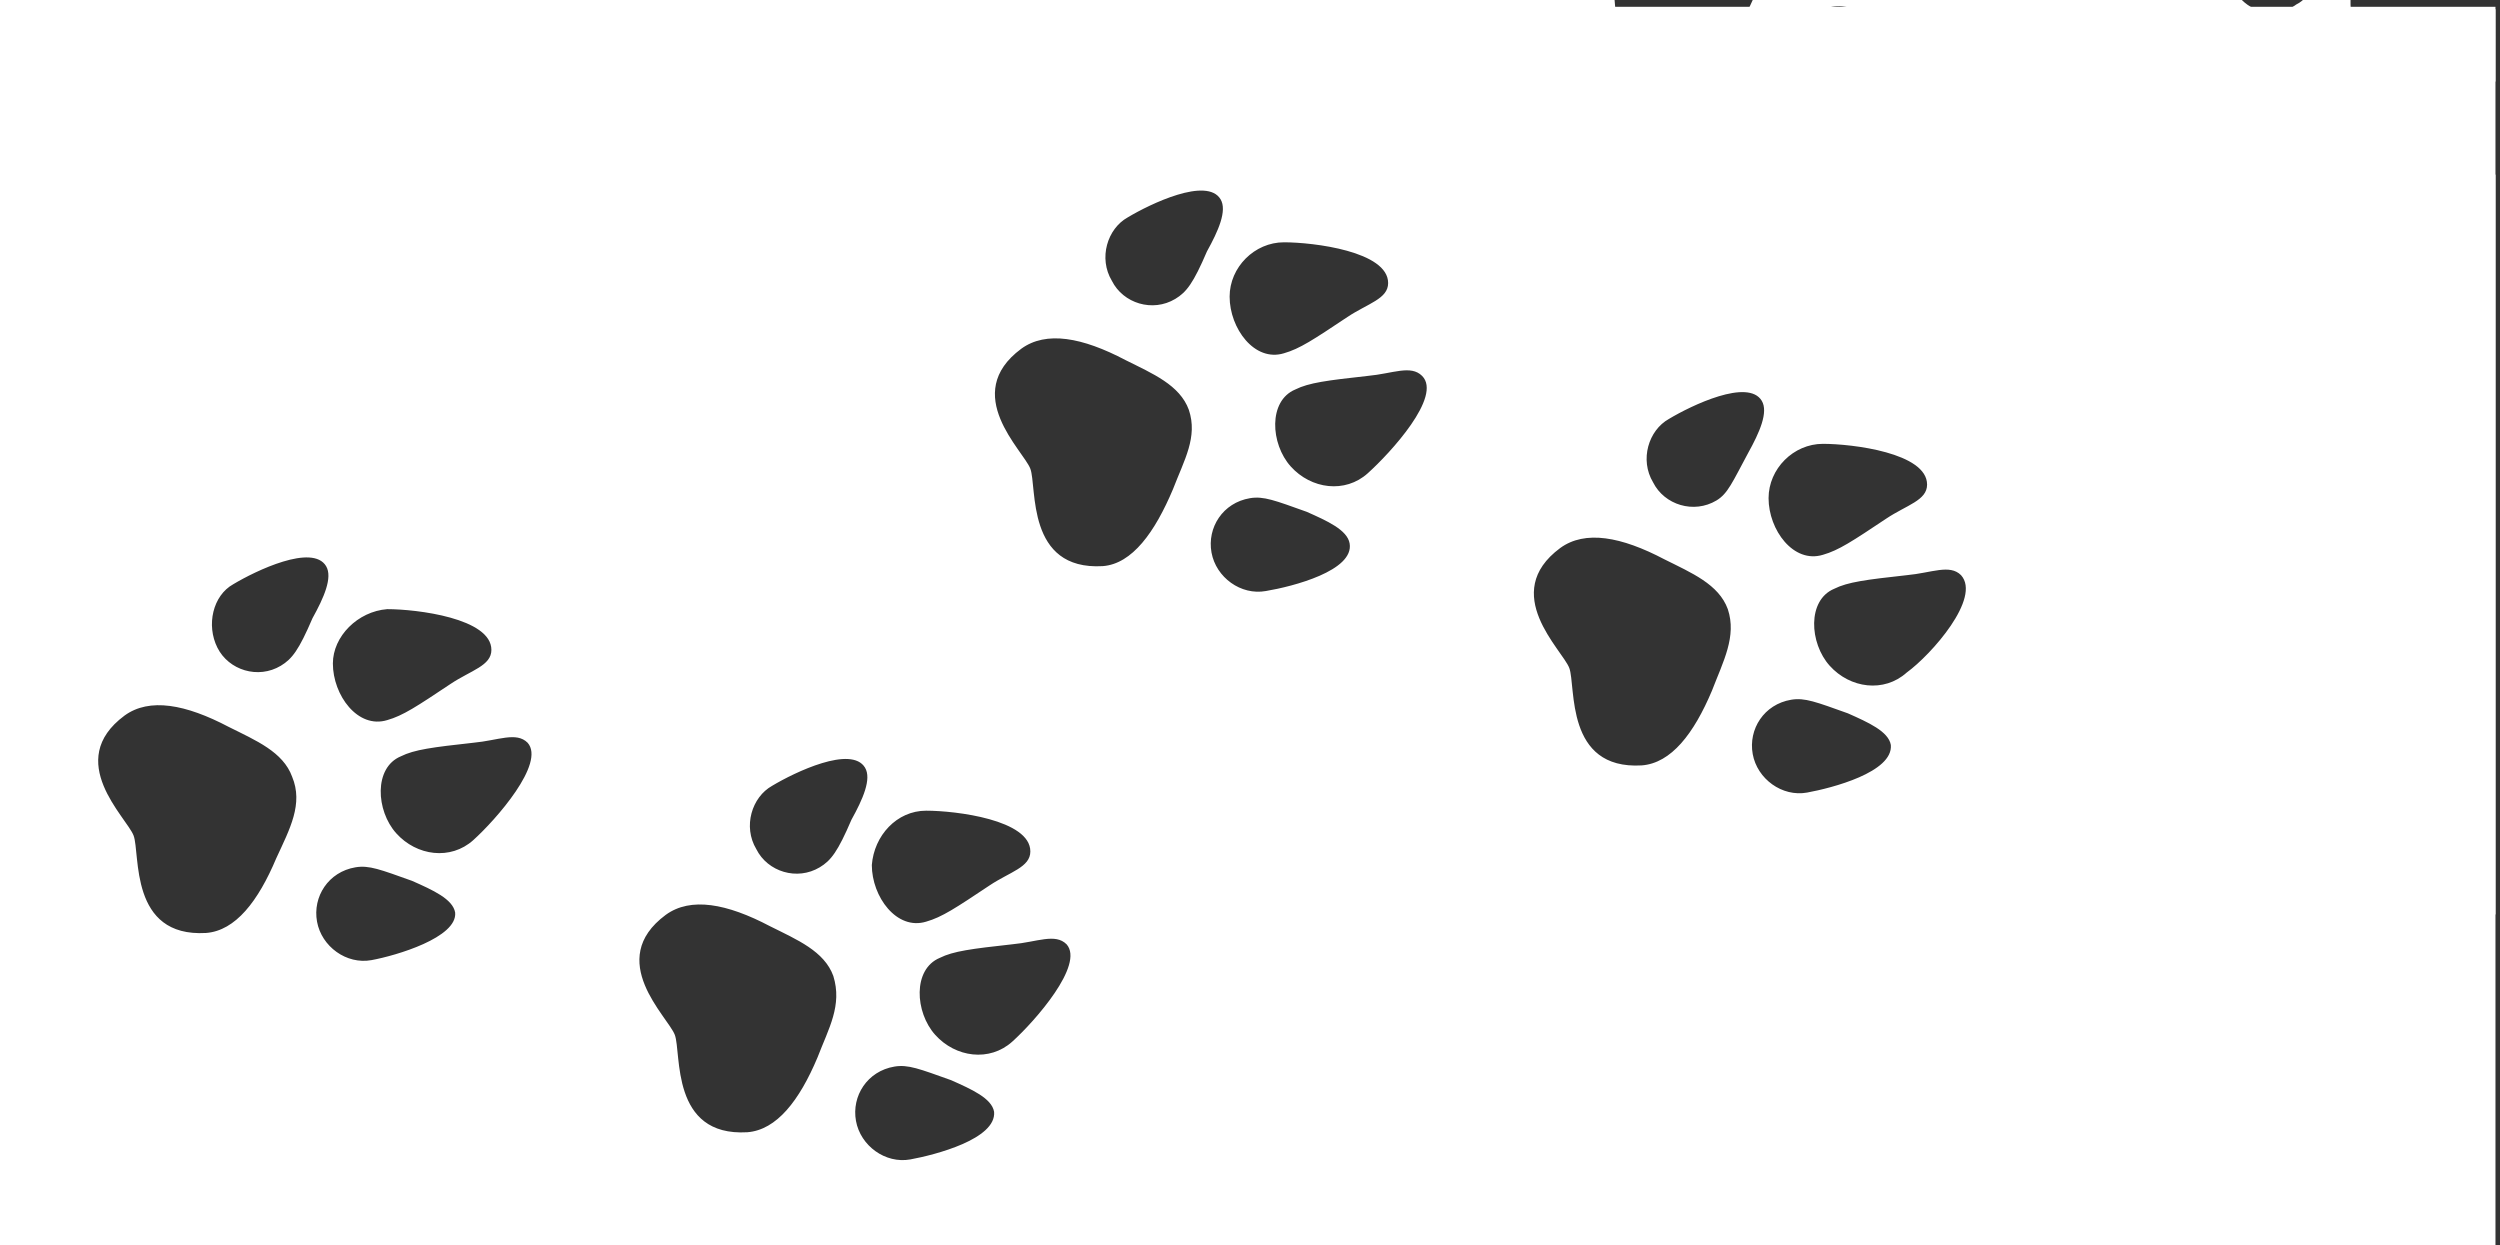 <?xml version="1.0" encoding="utf-8"?>
<!-- Generator: Adobe Illustrator 20.1.0, SVG Export Plug-In . SVG Version: 6.00 Build 0)  -->
<svg version="1.1" id="Layer_1" xmlns="http://www.w3.org/2000/svg" xmlns:xlink="http://www.w3.org/1999/xlink" x="0px" y="0px"
	 viewBox="0 0 110.4 55" style="enable-background:new 0 0 110.4 55;" xml:space="preserve">
<rect x="0" y="0" width="110.4" height="55" fill="#333333" stroke="none"/>
<style type="text/css">
	.st0{fill:#FFFFFF;}
</style>
<path class="st0" d="M109.9,7.9c-1,0.9-2.5,0.7-3.4-0.3s-1-2.9,0.2-3.4c0.6-0.3,1.4-0.4,3.2-0.6c0.1,0,0.2,0,0.3,0V0.4
	c-0.3,0.2-0.7,0.4-1.2,0.7c-1.5,1-2.1,1.4-2.8,1.6c-1.3,0.4-2.4-1.1-2.4-2.5c0-0.1,0-0.2,0-0.3h-2c-0.1,0.1-0.2,0.2-0.4,0.3
	C100.6,0.8,99.6,0.6,99,0H77.4c-0.8,1.8-1.8,3.1-3.1,3.2c-2.5,0.2-2.9-1.8-3-3.2H-0.2v55h110.4V7.7C110.1,7.8,110,7.9,109.9,7.9z
	 M80.9,0.3c0.6-0.1,1.1,0.1,2.5,0.6c0.9,0.4,1.8,0.8,1.9,1.4c0.2,1.1-2.5,1.9-3.6,2.1s-2.2-0.6-2.4-1.7C79,1.5,79.8,0.5,80.9,0.3z
	 M80.5,19.6c1.3,0,4.6,0.4,4.6,1.8c0,0.7-0.9,0.9-1.8,1.5c-1.5,1-2.1,1.4-2.8,1.6c-1.3,0.4-2.4-1.1-2.4-2.5
	C78.1,20.7,79.2,19.6,80.5,19.6z M56.7,10.7c1.3,0,4.6,0.4,4.6,1.8c0,0.7-0.9,0.9-1.8,1.5c-1.5,1-2.1,1.4-2.8,1.6
	c-1.3,0.4-2.4-1.1-2.4-2.5C54.3,11.8,55.4,10.7,56.7,10.7z M40.9,35.8c1.3,0,4.6,0.4,4.6,1.8c0,0.7-0.9,0.9-1.8,1.5
	c-1.5,1-2.1,1.4-2.8,1.6c-1.3,0.4-2.4-1.1-2.4-2.5C38.6,36.9,39.6,35.8,40.9,35.8z M17.1,26.9c1.3,0,4.6,0.4,4.6,1.8
	c0,0.7-0.9,0.9-1.8,1.5c-1.5,1-2.1,1.4-2.8,1.6c-1.3,0.4-2.4-1.1-2.4-2.5C14.7,28.1,15.8,27,17.1,26.9z M12.2,37.9
	c-0.8,1.9-1.8,3.2-3.1,3.3c-3.4,0.2-2.9-3.5-3.2-4.3c-0.3-0.8-3.1-3.3-0.4-5.3c1.1-0.8,2.7-0.5,4.6,0.5c1.2,0.6,2.4,1.1,2.8,2.2l0,0
	l0,0l0,0l0,0C13.4,35.5,12.8,36.6,12.2,37.9z M12.4,29.4c-1,0.6-2.3,0.2-2.8-0.8s-0.2-2.3,0.7-2.8c1-0.6,3.5-1.8,4.1-0.8
	c0.3,0.5-0.1,1.4-0.6,2.3C13.2,28.7,12.9,29.1,12.4,29.4z M16.4,42.4c-1.1,0.2-2.2-0.6-2.4-1.7c-0.2-1.1,0.5-2.2,1.7-2.4
	c0.6-0.1,1.1,0.1,2.5,0.6c0.9,0.4,1.8,0.8,1.9,1.4C20.2,41.4,17.5,42.2,16.4,42.4z M20.9,37.1c-1,0.9-2.5,0.7-3.4-0.3
	s-1-2.9,0.2-3.4c0.6-0.3,1.4-0.4,3.2-0.6c1.1-0.1,1.9-0.5,2.4,0C24.1,33.7,21.9,36.2,20.9,37.1z M36.1,46.7
	c-0.8,1.9-1.8,3.2-3.1,3.3c-3.4,0.2-2.9-3.5-3.2-4.3c-0.3-0.8-3.1-3.3-0.4-5.3c1.1-0.8,2.7-0.5,4.6,0.5c1.2,0.6,2.4,1.1,2.8,2.2l0,0
	l0,0l0,0l0,0C37.2,44.4,36.6,45.4,36.1,46.7z M36.2,38.3c-1,0.6-2.3,0.2-2.8-0.8c-0.6-1-0.2-2.3,0.7-2.8c1-0.6,3.5-1.8,4.1-0.8
	c0.3,0.5-0.1,1.4-0.6,2.3C37,37.6,36.7,38,36.2,38.3z M40.2,51.2c-1.1,0.2-2.2-0.6-2.4-1.7s0.5-2.2,1.7-2.4c0.6-0.1,1.1,0.1,2.5,0.6
	c0.9,0.4,1.8,0.8,1.9,1.4C44,50.3,41.3,51,40.2,51.2z M44.7,46c-1,0.9-2.5,0.7-3.4-0.3s-1-2.9,0.2-3.4c0.6-0.3,1.4-0.4,3.2-0.6
	c1.1-0.1,1.9-0.5,2.4,0C47.9,42.6,45.7,45.1,44.7,46z M51.8,21.6C51,23.5,50,24.9,48.7,25c-3.4,0.2-2.9-3.5-3.2-4.3
	s-3.1-3.3-0.4-5.3c1.1-0.8,2.7-0.5,4.6,0.5c1.2,0.6,2.4,1.1,2.8,2.2l0,0l0,0l0,0l0,0C52.9,19.3,52.3,20.3,51.8,21.6z M51.9,13.2
	c-1,0.6-2.3,0.2-2.8-0.8c-0.6-1-0.2-2.3,0.7-2.8c1-0.6,3.5-1.8,4.1-0.8c0.3,0.5-0.1,1.4-0.6,2.3C52.7,12.5,52.4,12.9,51.9,13.2z
	 M55.9,26.1c-1.1,0.2-2.2-0.6-2.4-1.7s0.5-2.2,1.7-2.4c0.6-0.1,1.1,0.1,2.5,0.6c0.9,0.4,1.8,0.8,1.9,1.4
	C59.8,25.2,57.1,25.9,55.9,26.1z M60.4,20.9c-1,0.9-2.5,0.7-3.4-0.3s-1-2.9,0.2-3.4c0.6-0.3,1.4-0.4,3.2-0.6c1.1-0.1,1.9-0.5,2.4,0
	C63.7,17.5,61.4,20,60.4,20.9z M75.6,30.5c-0.8,1.9-1.8,3.2-3.1,3.3c-3.4,0.2-2.9-3.5-3.2-4.3c-0.3-0.8-3.1-3.3-0.4-5.3
	c1.1-0.8,2.7-0.5,4.6,0.5c1.2,0.6,2.4,1.1,2.8,2.2l0,0l0,0l0,0l0,0C76.7,28.1,76.1,29.2,75.6,30.5z M75.8,22.1
	c-1,0.6-2.3,0.2-2.8-0.8c-0.6-1-0.2-2.3,0.7-2.8c1-0.6,3.5-1.8,4.1-0.8c0.3,0.5-0.1,1.4-0.6,2.3C76.5,21.3,76.3,21.8,75.8,22.1z
	 M79.8,35c-1.1,0.2-2.2-0.6-2.4-1.7c-0.2-1.1,0.5-2.2,1.7-2.4c0.6-0.1,1.1,0.1,2.5,0.6c0.9,0.4,1.8,0.8,1.9,1.4
	C83.6,34.1,80.9,34.8,79.8,35z M84.2,29.7c-1,0.9-2.5,0.7-3.4-0.3s-1-2.9,0.2-3.4c0.6-0.3,1.4-0.4,3.2-0.6c1.1-0.1,1.9-0.5,2.4,0
	C87.5,26.4,85.3,28.9,84.2,29.7z M101.3,8.7c-0.8,1.9-1.8,3.2-3.1,3.3c-3.4,0.2-2.9-3.5-3.2-4.3c-0.3-0.8-3.1-3.3-0.4-5.3
	c1.1-0.8,2.7-0.5,4.6,0.5c1.2,0.6,2.4,1.1,2.8,2.2l0,0l0,0l0,0l0,0C102.4,6.3,101.8,7.4,101.3,8.7z M105.4,13.2
	c-1.1,0.2-2.2-0.6-2.4-1.7s0.5-2.2,1.7-2.4c0.6-0.1,1.1,0.1,2.5,0.6c0.9,0.4,1.8,0.8,1.9,1.4C109.3,12.3,106.5,13,105.4,13.2z"/>
<polygon class="st0" points="97.8,19.8 68.8,9.1 42,0.3 110.2,0.3 110.2,40.4 "/>
</svg>
